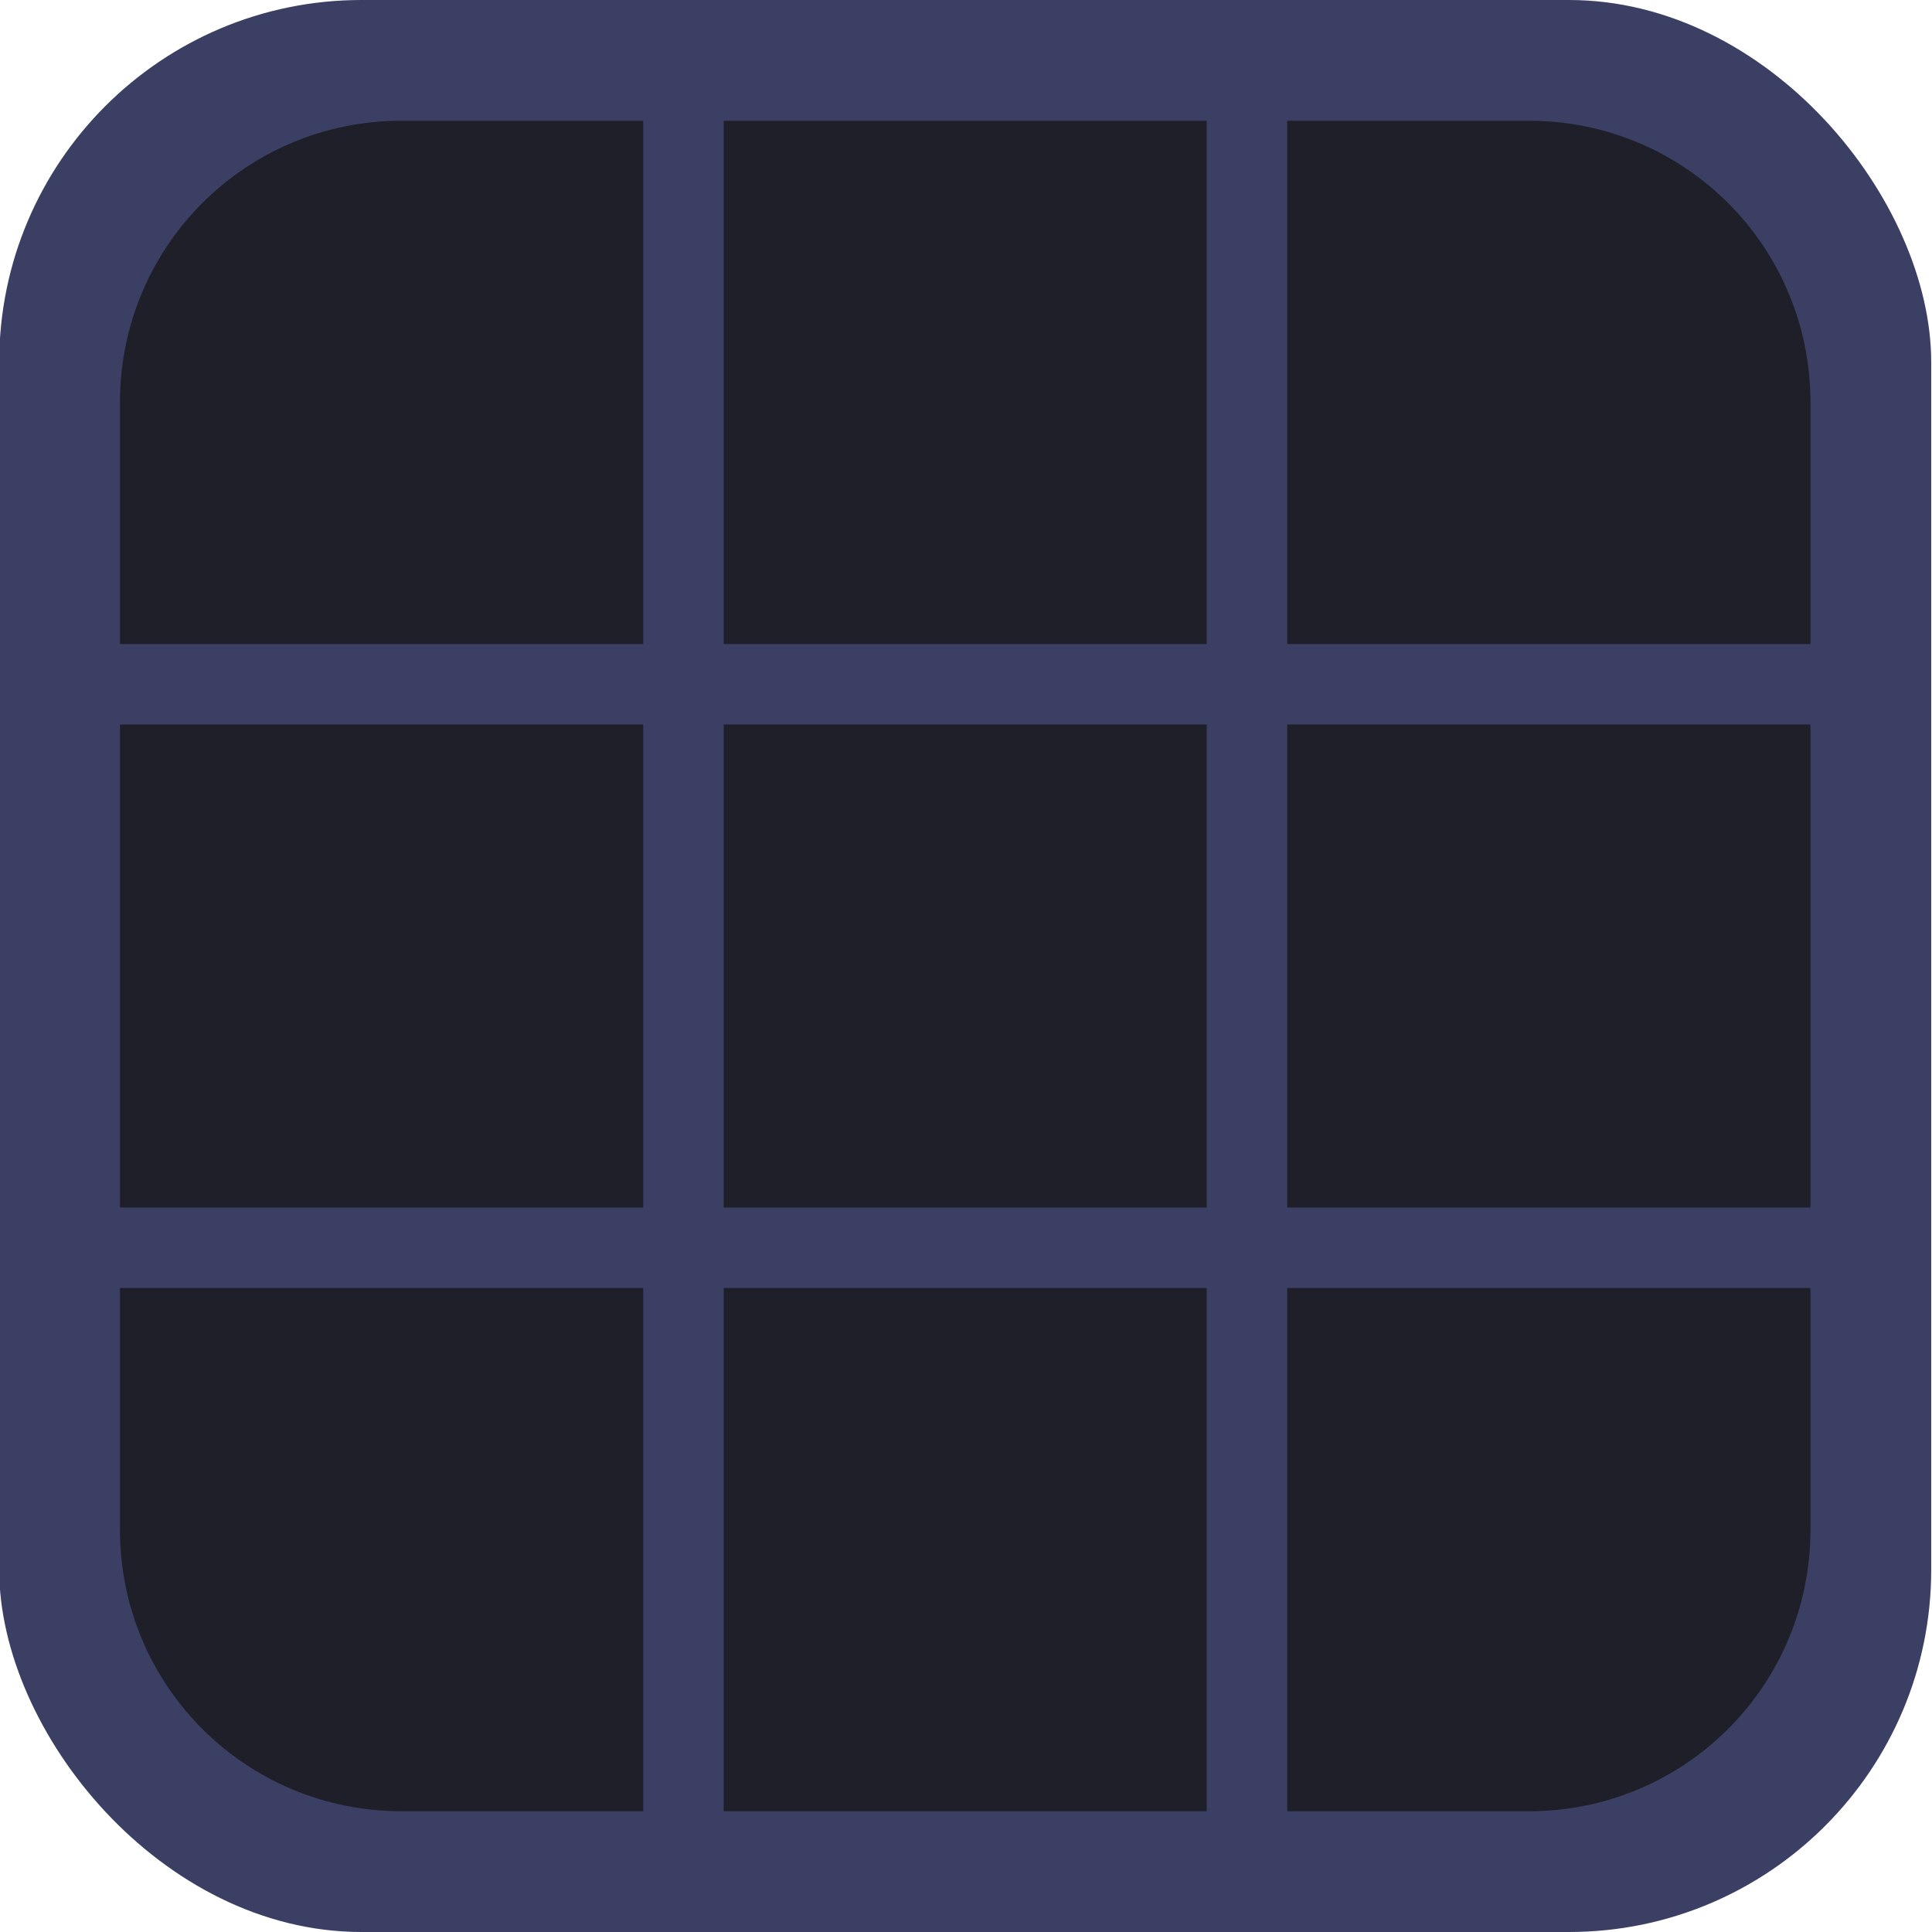 <?xml version="1.0" encoding="UTF-8" standalone="no"?>
<!-- Created with Inkscape (http://www.inkscape.org/) -->

<svg
   version="1.1"
   id="svg2"
   width="96"
   height="96"
   xml:space="preserve"
   inkscape:export-filename="base.svg"
   inkscape:export-xdpi="96"
   inkscape:export-ydpi="96"
   inkscape:version="1.3.2 (091e20ef0f, 2023-11-25)"
   sodipodi:docname="crafting_overlay.svg"
   xmlns:inkscape="http://www.inkscape.org/namespaces/inkscape"
   xmlns:sodipodi="http://sodipodi.sourceforge.net/DTD/sodipodi-0.dtd"
   xmlns="http://www.w3.org/2000/svg"
   xmlns:svg="http://www.w3.org/2000/svg"><defs
   id="defs6" /><sodipodi:namedview
   id="namedview4"
   pagecolor="#505050"
   bordercolor="#eeeeee"
   borderopacity="1"
   inkscape:showpageshadow="0"
   inkscape:pageopacity="0"
   inkscape:pagecheckerboard="0"
   inkscape:deskcolor="#505050"
   showgrid="true"
   inkscape:current-layer="svg2"
   inkscape:zoom="12.708333"
   inkscape:cx="47.960656"
   inkscape:cy="48"
   inkscape:window-width="3457"
   inkscape:window-height="1380"
   inkscape:window-x="81"
   inkscape:window-y="30"
   inkscape:window-maximized="0"><inkscape:grid
     type="xygrid"
     id="Main Grid"
     originx="0"
     originy="0"
     spacingy="1"
     spacingx="1"
     units="px"
     visible="true"
     empspacing="4"
     snapvisiblegridlinesonly="true" /></sodipodi:namedview>
    
<g
   id="g66-2-6"
   inkscape:label="Crafting"
   transform="translate(-0.039,-240)"
   style="display:inline"><rect
     style="display:inline;fill:#3a3f63;fill-opacity:1;fill-rule:evenodd;stroke-width:2;stroke-linecap:square;stroke-linejoin:round;stroke-miterlimit:0"
     id="rect65-9-2"
     width="96"
     height="96"
     x="0"
     y="240"
     rx="18"
     ry="18"
     inkscape:label="Outline" /><path
     id="rect66-1-6"
     style="display:inline;fill:#1e1f29;fill-opacity:1;fill-rule:evenodd;stroke-width:2;stroke-linecap:square;stroke-linejoin:round;stroke-miterlimit:0"
     inkscape:label="Fill"
     d="m 20,246 c -7.756,0 -14,6.244 -14,14 v 12 h 26 v -26 z m 16,0 v 26 h 24 v -26 z m 28,0 v 26 h 26 v -12 c 0,-7.756 -6.244,-14 -14,-14 z M 6,276 v 24 h 26 v -24 z m 30,0 v 24 h 24 v -24 z m 28,0 v 24 H 90 V 276 Z M 6,304 v 12 c 0,7.756 6.244,14 14,14 h 12 v -26 z m 30,0 v 26 h 24 v -26 z m 28,0 v 26 h 12 c 7.756,0 14,-6.244 14,-14 v -12 z" /></g></svg>
